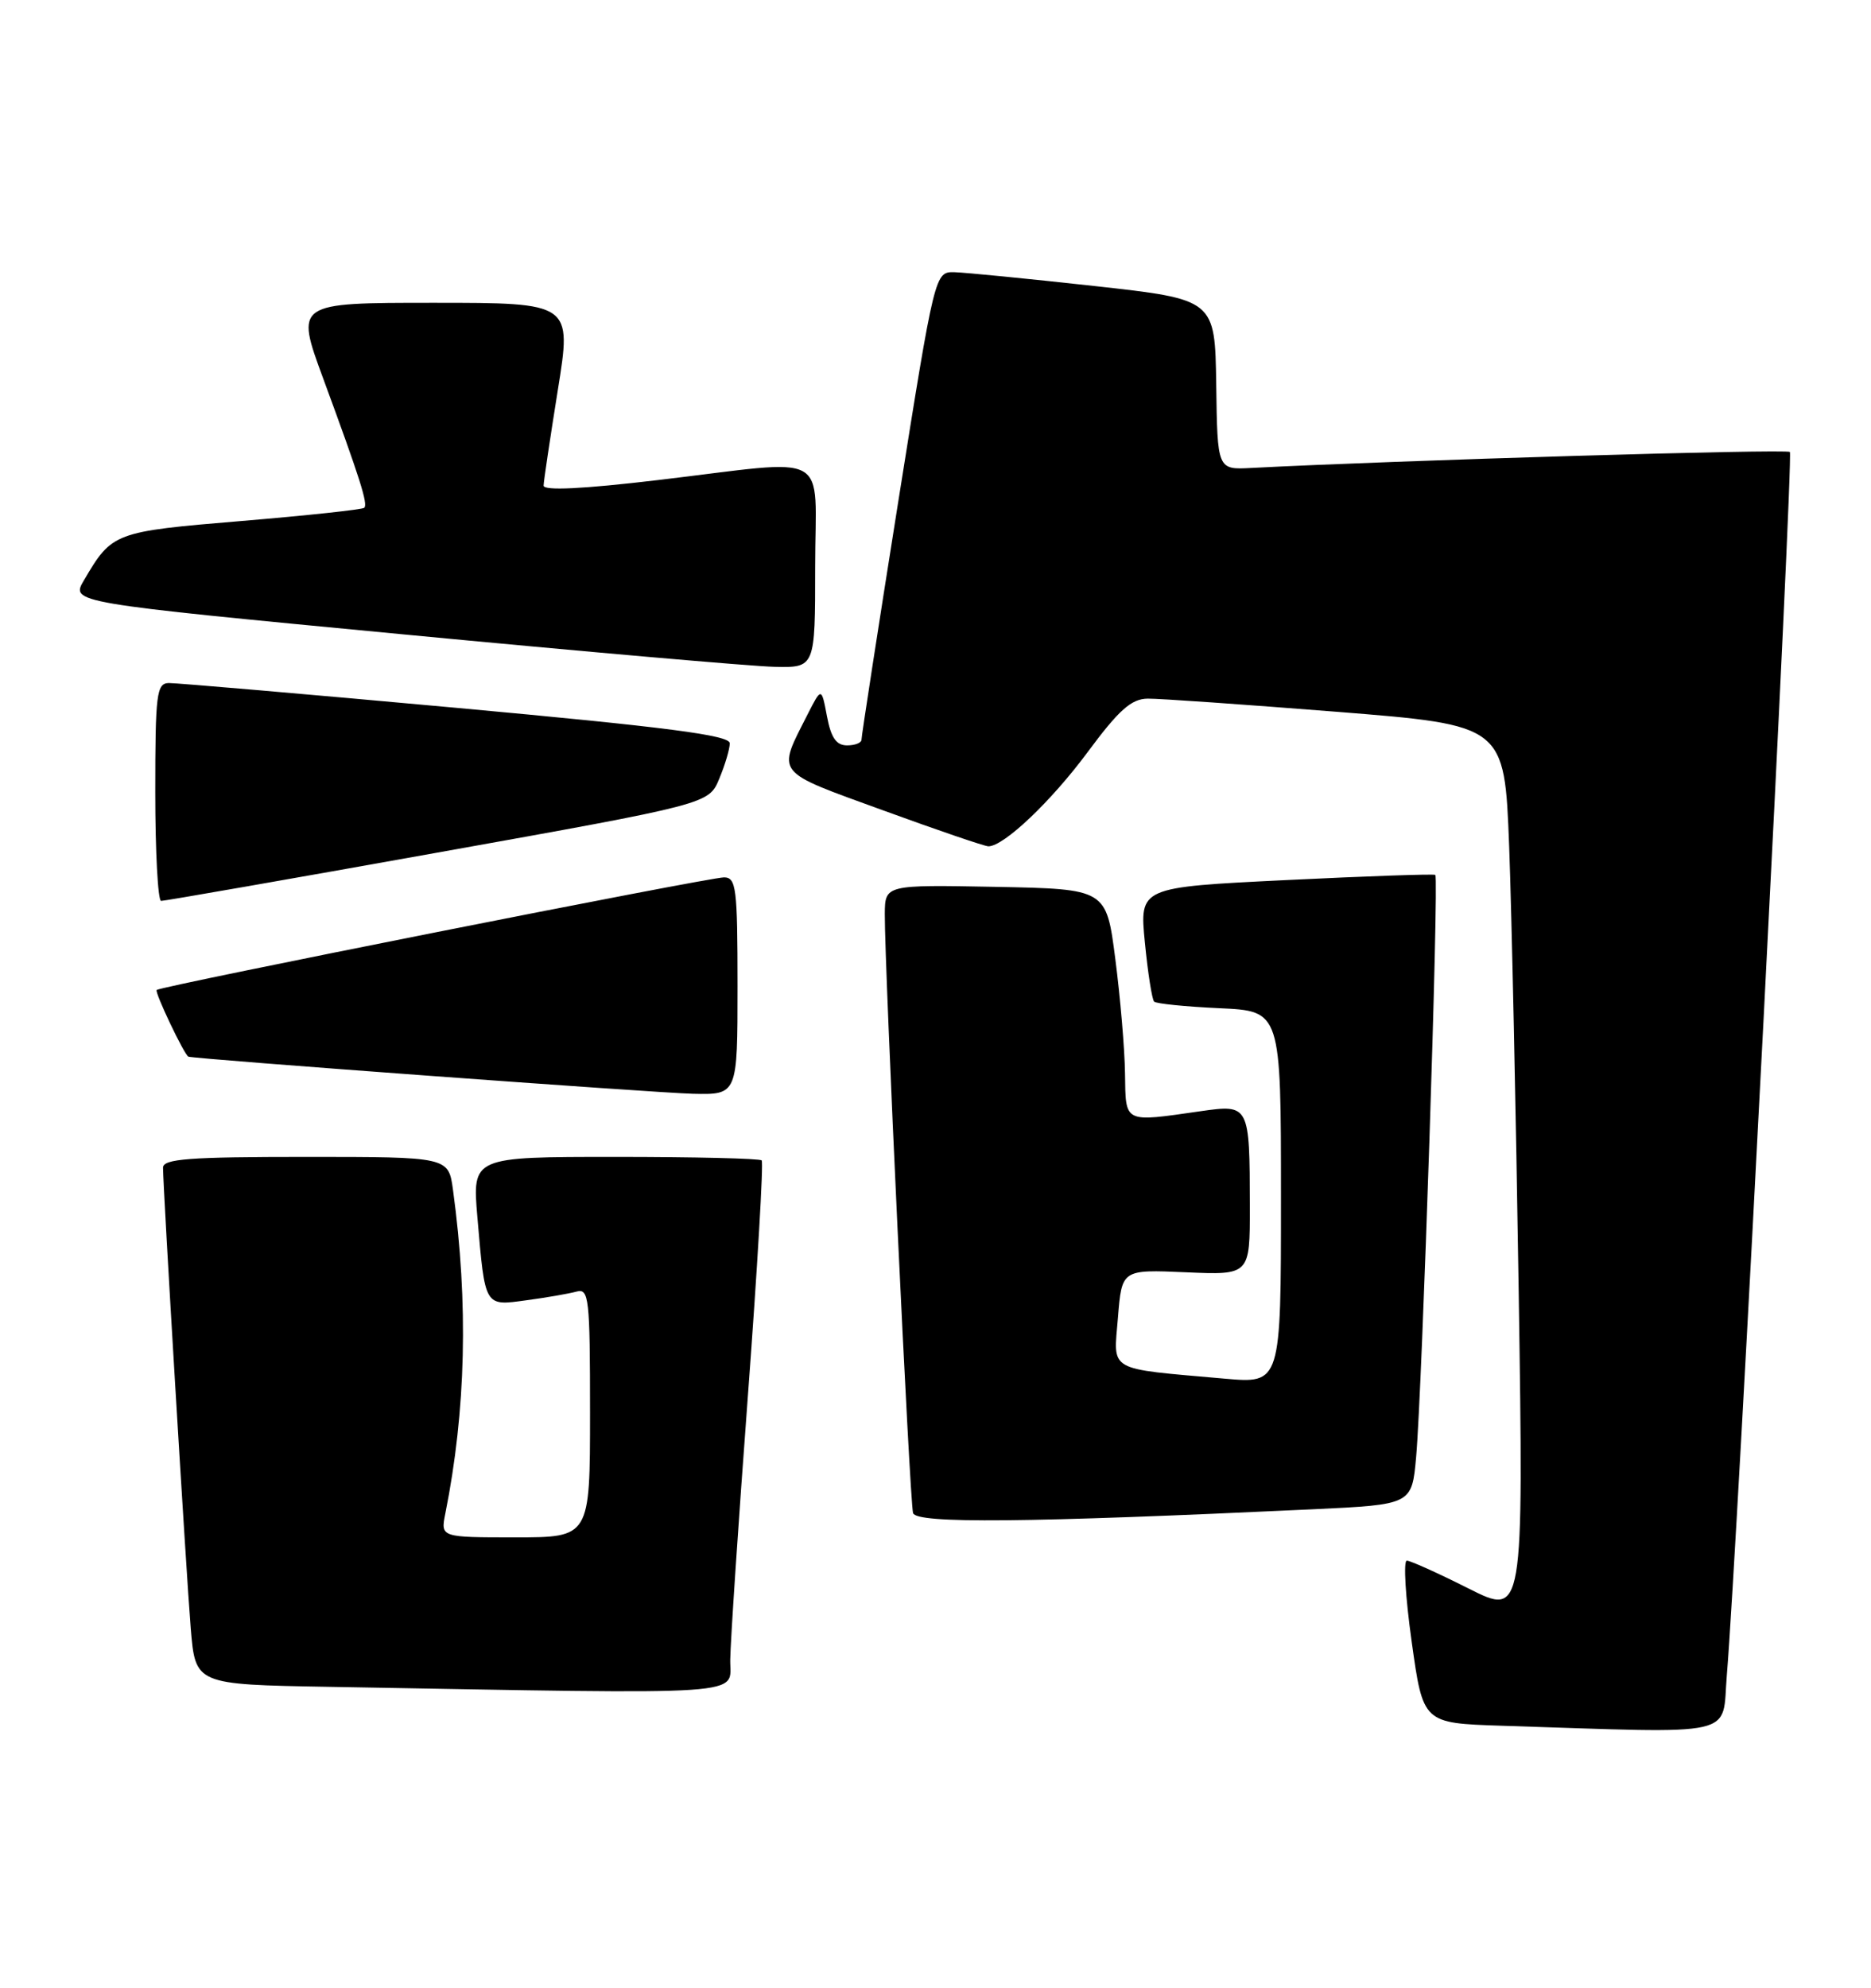 <?xml version="1.0" encoding="UTF-8" standalone="no"?>
<!DOCTYPE svg PUBLIC "-//W3C//DTD SVG 1.1//EN" "http://www.w3.org/Graphics/SVG/1.1/DTD/svg11.dtd" >
<svg xmlns="http://www.w3.org/2000/svg" xmlns:xlink="http://www.w3.org/1999/xlink" version="1.1" viewBox="0 0 241 256">
 <g >
 <path fill="currentColor"
d=" M 222.43 215.75 C 223.76 199.81 231.03 58.69 230.55 58.21 C 230.13 57.80 179.98 59.29 161.16 60.27 C 156.81 60.50 156.81 60.50 156.66 49.53 C 156.50 38.56 156.50 38.56 141.00 36.84 C 132.47 35.90 124.36 35.10 122.96 35.06 C 120.42 35.00 120.42 35.00 115.68 64.75 C 113.08 81.11 110.96 94.84 110.97 95.25 C 110.99 95.66 110.15 96.00 109.11 96.00 C 107.72 96.00 107.04 95.01 106.52 92.25 C 105.81 88.50 105.81 88.50 104.03 92.00 C 100.07 99.81 99.61 99.22 113.73 104.36 C 120.75 106.92 126.87 109.01 127.32 109.00 C 129.31 108.99 135.38 103.23 140.08 96.89 C 144.14 91.41 145.73 90.00 147.84 89.98 C 149.31 89.96 160.24 90.73 172.14 91.67 C 193.79 93.39 193.79 93.39 194.39 108.94 C 194.71 117.50 195.27 143.32 195.62 166.33 C 196.25 208.15 196.25 208.15 189.15 204.58 C 185.24 202.61 181.67 201.00 181.21 201.00 C 180.75 201.00 181.03 205.71 181.84 211.47 C 183.30 221.93 183.30 221.93 193.40 222.26 C 224.43 223.25 221.76 223.84 222.43 215.75 Z  M 94.06 213.75 C 94.09 211.41 95.11 196.09 96.34 179.70 C 97.56 163.31 98.36 149.69 98.11 149.45 C 97.87 149.20 89.38 149.00 79.25 149.00 C 60.83 149.00 60.83 149.00 61.49 156.75 C 62.49 168.42 62.37 168.21 67.83 167.46 C 70.40 167.12 73.29 166.61 74.25 166.35 C 75.86 165.90 76.00 167.11 76.00 181.93 C 76.00 198.00 76.00 198.00 66.38 198.00 C 56.75 198.00 56.75 198.00 57.36 194.94 C 60.02 181.64 60.35 167.89 58.35 153.25 C 57.77 149.00 57.77 149.00 39.39 149.00 C 24.36 149.00 21.00 149.25 21.00 150.39 C 21.00 153.05 23.98 202.55 24.57 209.73 C 25.17 216.95 25.17 216.95 42.33 217.25 C 97.80 218.22 93.99 218.47 94.06 213.75 Z  M 169.18 194.38 C 181.86 193.78 181.86 193.78 182.41 187.64 C 183.18 179.09 185.36 112.99 184.88 112.68 C 184.67 112.54 176.01 112.84 165.63 113.35 C 146.77 114.27 146.77 114.27 147.47 121.39 C 147.85 125.30 148.39 128.72 148.66 129.00 C 148.94 129.27 152.72 129.65 157.08 129.85 C 165.00 130.21 165.00 130.21 165.00 154.21 C 165.00 178.20 165.00 178.20 157.75 177.56 C 142.44 176.20 143.43 176.77 144.00 169.70 C 144.50 163.50 144.50 163.50 152.75 163.86 C 161.00 164.22 161.00 164.22 160.99 155.36 C 160.97 142.30 160.93 142.22 154.68 143.11 C 144.64 144.55 145.01 144.73 144.91 138.25 C 144.87 135.09 144.30 128.45 143.66 123.50 C 142.50 114.50 142.50 114.50 128.25 114.22 C 114.00 113.95 114.00 113.95 113.97 117.72 C 113.93 124.45 117.18 193.46 117.61 194.87 C 118.03 196.25 132.07 196.12 169.18 194.38 Z  M 95.00 127.00 C 95.00 114.33 94.83 113.00 93.25 113.00 C 91.31 113.00 20.69 127.01 20.18 127.50 C 19.89 127.78 23.75 135.89 24.27 136.09 C 25.04 136.39 84.54 140.76 89.25 140.87 C 95.00 141.00 95.00 141.00 95.00 127.00 Z  M 56.39 109.80 C 91.29 103.55 91.29 103.55 92.64 100.31 C 93.39 98.52 94.00 96.46 94.00 95.73 C 94.00 94.69 85.93 93.65 58.75 91.16 C 39.36 89.39 22.71 87.96 21.75 87.97 C 20.17 88.00 20.00 89.34 20.00 102.00 C 20.00 109.70 20.34 116.01 20.75 116.03 C 21.16 116.04 37.20 113.24 56.39 109.80 Z  M 105.00 73.00 C 105.00 57.77 107.49 59.14 84.75 61.83 C 75.03 62.98 70.01 63.22 70.02 62.54 C 70.03 61.97 70.86 56.44 71.85 50.25 C 73.66 39.00 73.66 39.00 55.85 39.00 C 38.04 39.00 38.04 39.00 41.63 48.75 C 46.38 61.65 47.42 64.92 46.92 65.40 C 46.69 65.63 39.58 66.39 31.11 67.10 C 14.67 68.47 14.44 68.56 10.81 74.74 C 9.11 77.62 9.11 77.62 51.81 81.69 C 75.29 83.93 96.86 85.82 99.75 85.88 C 105.00 86.00 105.00 86.00 105.00 73.00 Z "/>
</g>
</svg>